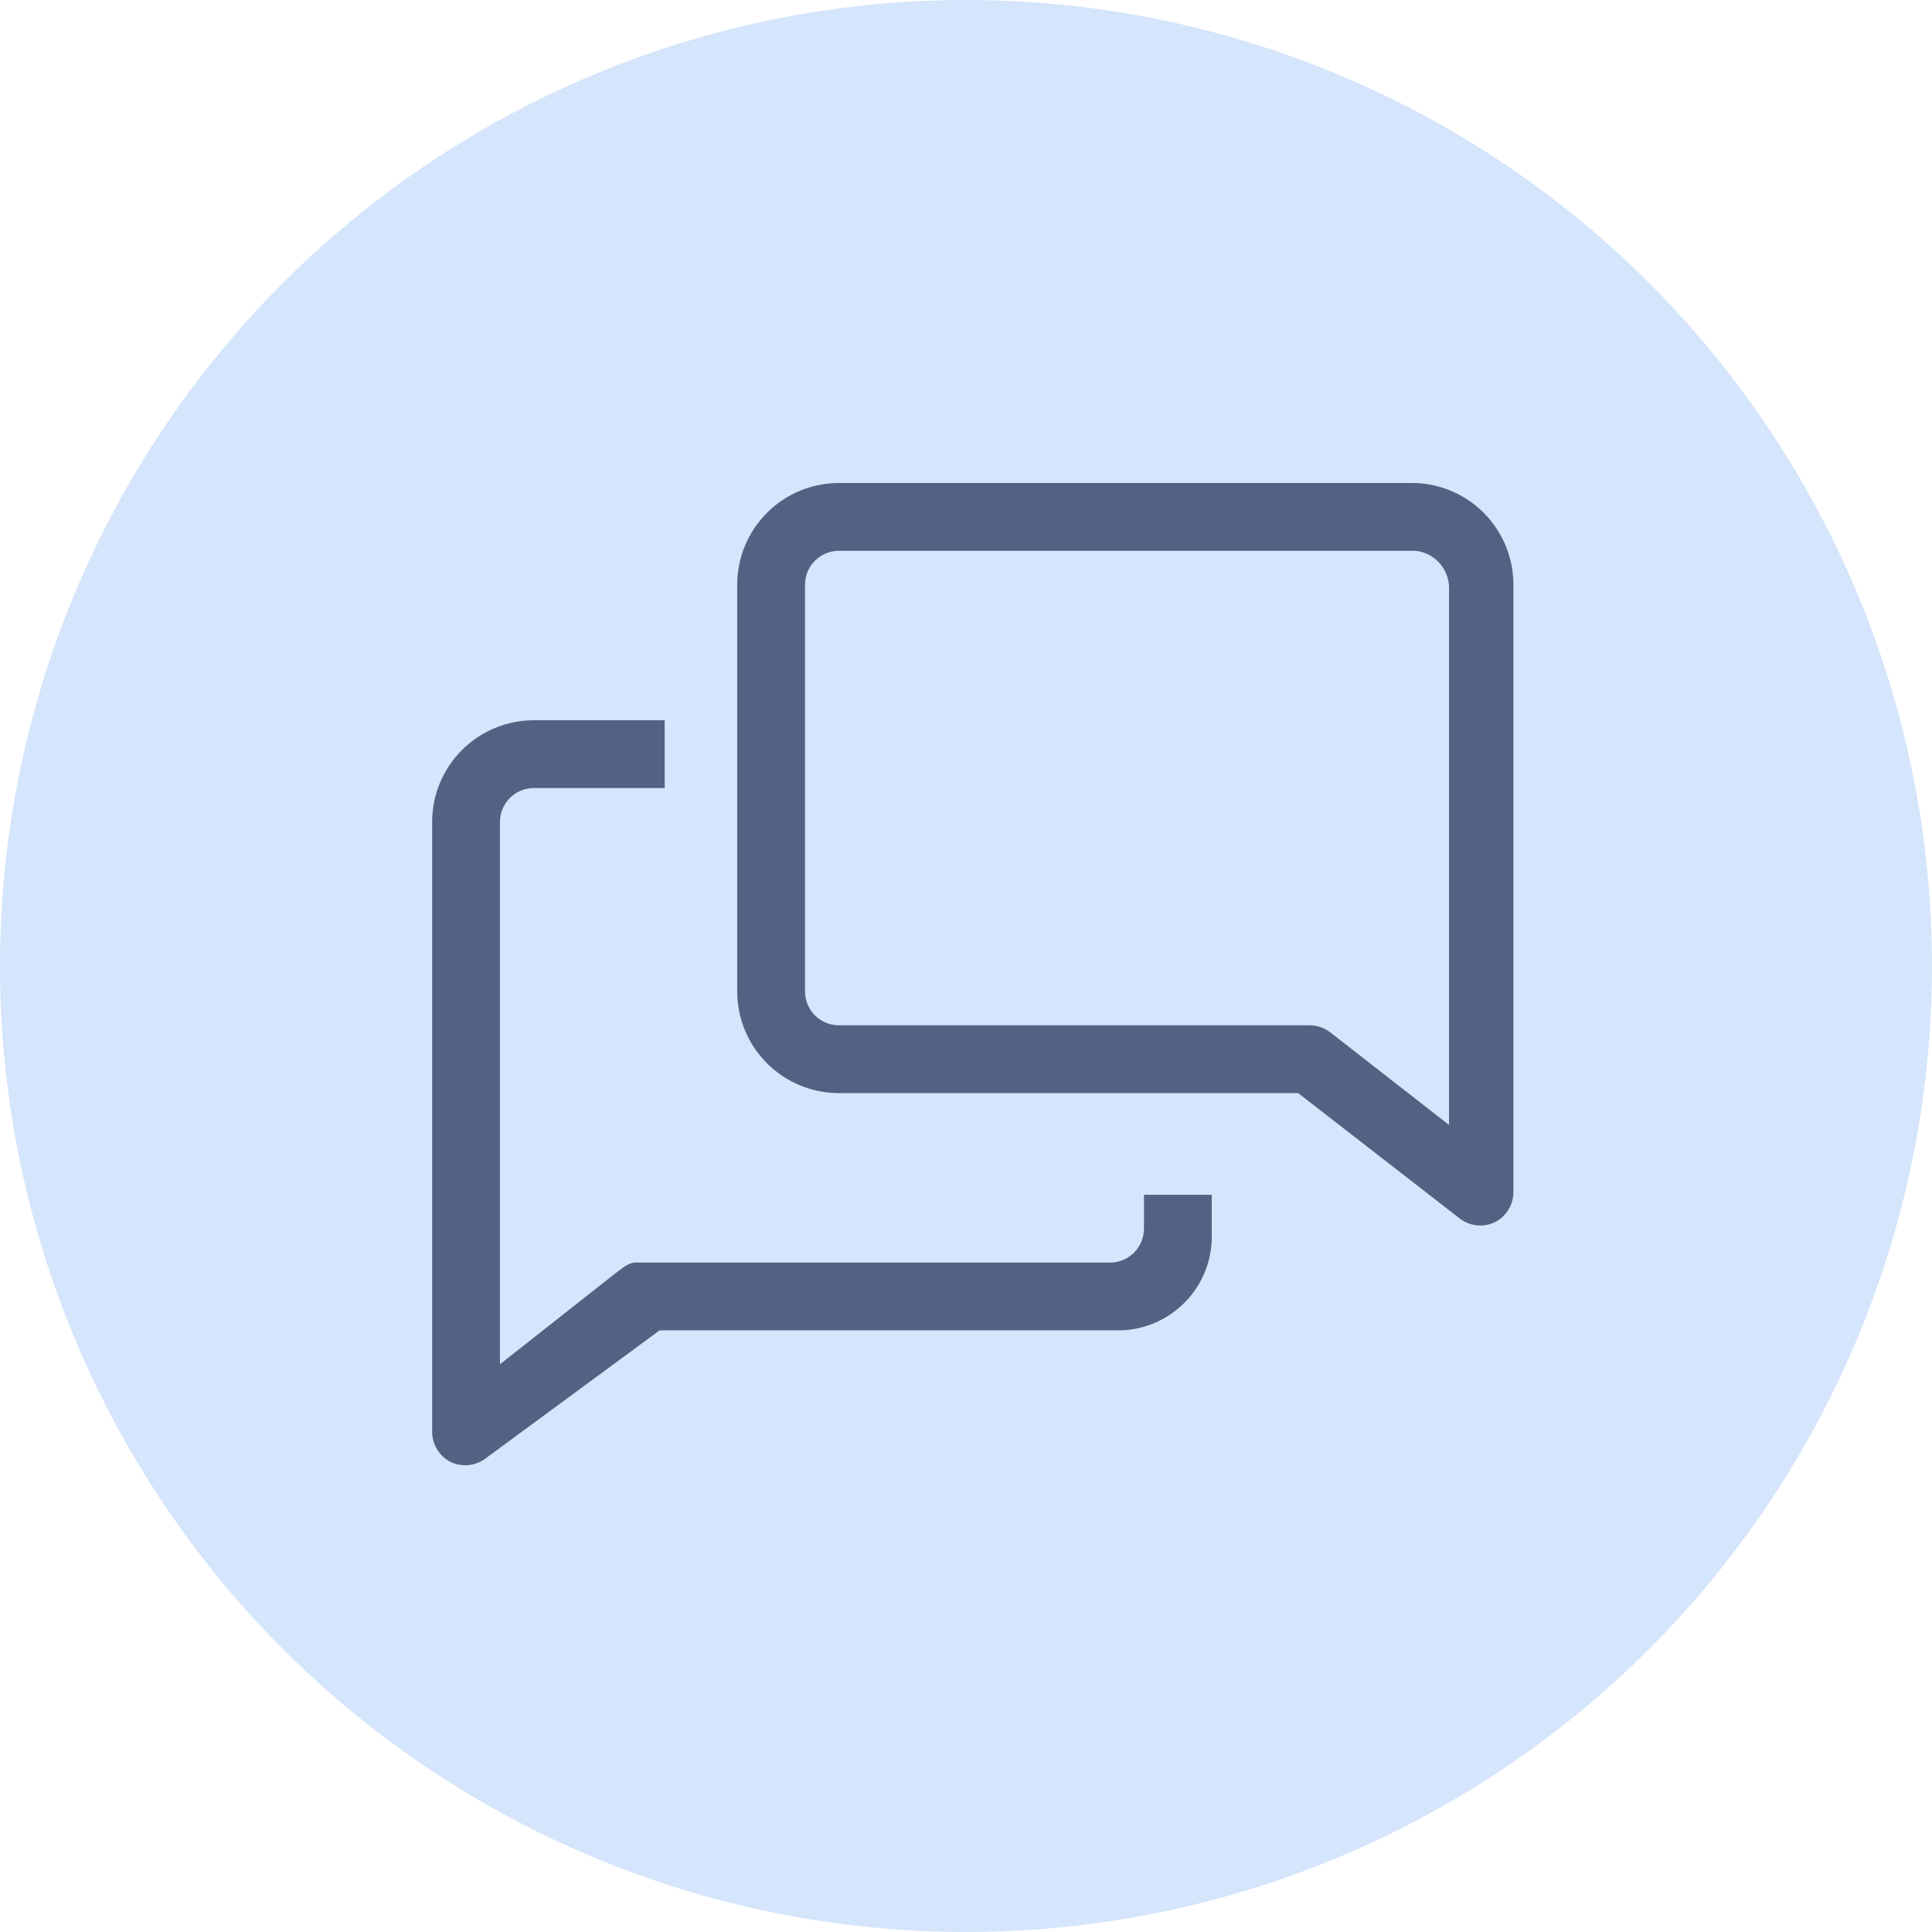<svg width="76" height="76" viewBox="0 0 76 76" fill="none" xmlns="http://www.w3.org/2000/svg">
<circle opacity="0.2" cx="38" cy="38" r="38" fill="#2F80ED"/>
<path d="M45.001 48.333C45.001 48.687 44.86 49.026 44.61 49.276C44.36 49.526 44.021 49.666 43.667 49.666H25C24.707 49.666 24.427 49.933 24.187 50.106L19.667 53.666V32.333C19.667 31.979 19.808 31.64 20.058 31.39C20.308 31.14 20.647 31 21 31H26.147V28.333H21C19.94 28.333 18.922 28.754 18.172 29.505C17.422 30.255 17 31.272 17 32.333V56.333C17.003 56.581 17.073 56.823 17.205 57.032C17.337 57.242 17.525 57.411 17.747 57.52C17.961 57.617 18.198 57.656 18.432 57.633C18.666 57.609 18.89 57.524 19.081 57.386L25.947 52.333H43.867C44.373 52.348 44.876 52.259 45.345 52.072C45.815 51.884 46.241 51.602 46.597 51.244C46.953 50.885 47.232 50.457 47.416 49.986C47.6 49.515 47.686 49.012 47.667 48.506V47H45.001V48.333Z" fill="#556182"/>
<path d="M55.667 19H33.001C31.94 19 30.922 19.421 30.172 20.172C29.422 20.922 29 21.939 29 23V39C29 40.061 29.422 41.078 30.172 41.828C30.922 42.579 31.94 43 33.001 43H51.067L57.441 47.947C57.63 48.087 57.853 48.174 58.087 48.2C58.322 48.226 58.558 48.189 58.774 48.093C59.001 47.985 59.193 47.815 59.327 47.603C59.461 47.391 59.533 47.145 59.534 46.893V23C59.534 21.962 59.131 20.964 58.41 20.218C57.688 19.471 56.705 19.035 55.667 19ZM57.001 44.253L52.334 40.613C52.101 40.433 51.815 40.334 51.52 40.333H33.001C32.647 40.333 32.308 40.193 32.058 39.943C31.808 39.693 31.667 39.354 31.667 39V23C31.667 22.646 31.808 22.307 32.058 22.057C32.308 21.807 32.647 21.667 33.001 21.667H55.667C56.024 21.699 56.356 21.861 56.601 22.121C56.847 22.381 56.989 22.722 57.001 23.08V44.253Z" fill="#556182"/>
</svg>
